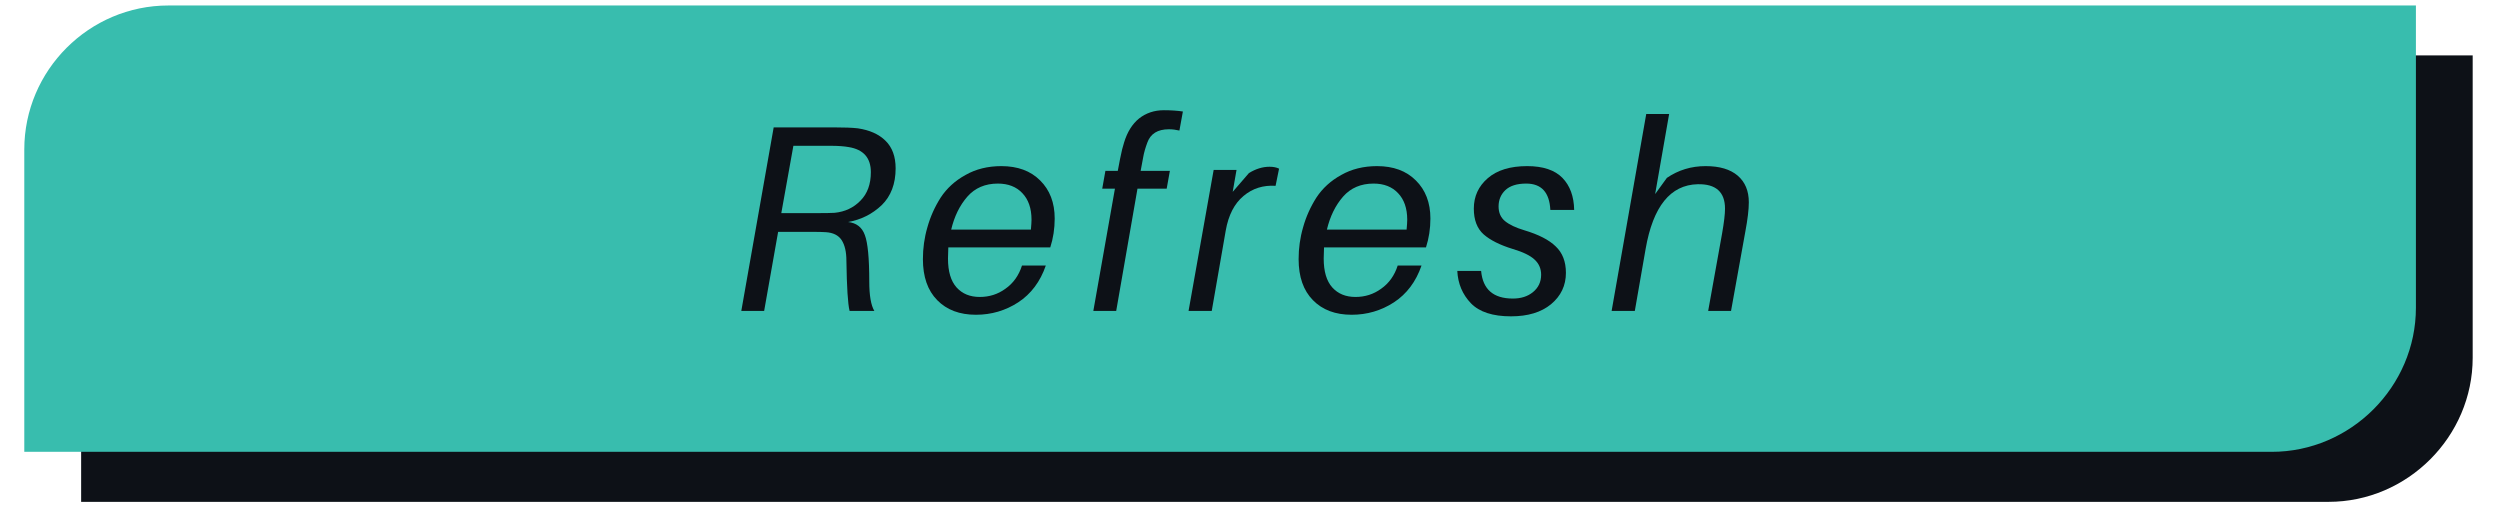 <svg xmlns="http://www.w3.org/2000/svg" xmlns:xlink="http://www.w3.org/1999/xlink" width="164" zoomAndPan="magnify" viewBox="0 0 123 25.5" height="34" preserveAspectRatio="xMidYMid meet" version="1.2"><defs><clipPath id="4660680765"><path d="M 3.98 2.727 L 121.672 2.727 L 121.672 24.797 L 3.98 24.797 Z M 3.98 2.727 "/></clipPath><clipPath id="13321a1c47"><path d="M 1.184 0.27 L 118.875 0.27 L 118.875 22.336 L 1.184 22.336 Z M 1.184 0.27 "/></clipPath></defs><g id="e76abc8c21"><g clip-rule="nonzero" clip-path="url(#4660680765)"><path style=" stroke:none;fill-rule:evenodd;fill:#0d1117;fill-opacity:1;" d="M 11.082 2.727 L 121.656 2.727 L 121.656 17.602 C 121.656 21.48 118.449 24.691 114.566 24.691 L 3.992 24.691 L 3.992 9.816 C 3.992 5.918 7.18 2.727 11.082 2.727 Z M 11.082 2.727 "/></g><g clip-rule="nonzero" clip-path="url(#13321a1c47)"><path style=" stroke:none;fill-rule:evenodd;fill:#38bdae;fill-opacity:1;" d="M 8.285 0.27 L 118.863 0.27 L 118.863 15.141 C 118.863 19.023 115.652 22.23 111.77 22.23 L 1.195 22.23 L 1.195 7.359 C 1.195 3.457 4.387 0.27 8.285 0.27 Z M 8.285 0.27 "/></g><g style="fill:#0d1117;fill-opacity:1;"><g transform="translate(35.784, 15.298)"><path style="stroke:none" d="M 8.281 -7.016 C 8.281 -6.254 8.051 -5.648 7.594 -5.203 C 7.133 -4.766 6.582 -4.488 5.938 -4.375 C 6.352 -4.332 6.629 -4.117 6.766 -3.734 C 6.91 -3.359 6.984 -2.598 6.984 -1.453 C 6.984 -0.766 7.066 -0.281 7.234 0 L 6.016 0 C 5.93 -0.344 5.879 -1.164 5.859 -2.469 C 5.859 -2.906 5.781 -3.242 5.625 -3.484 C 5.469 -3.723 5.207 -3.852 4.844 -3.875 C 4.707 -3.883 4.492 -3.891 4.203 -3.891 L 2.5 -3.891 L 1.812 0 L 0.688 0 L 2.281 -9.031 L 5.234 -9.031 C 5.754 -9.031 6.148 -9.016 6.422 -8.984 C 7.004 -8.898 7.457 -8.695 7.781 -8.375 C 8.113 -8.051 8.281 -7.598 8.281 -7.016 Z M 5.281 -4.828 C 5.789 -4.879 6.211 -5.078 6.547 -5.422 C 6.891 -5.766 7.062 -6.234 7.062 -6.828 C 7.062 -7.535 6.695 -7.945 5.969 -8.062 C 5.75 -8.102 5.453 -8.125 5.078 -8.125 L 3.25 -8.125 L 2.656 -4.812 L 4.391 -4.812 C 4.805 -4.812 5.102 -4.816 5.281 -4.828 Z M 5.281 -4.828 "/></g></g><g style="fill:#0d1117;fill-opacity:1;"><g transform="translate(45.079, 15.298)"><path style="stroke:none" d="M 6.594 -3.125 L 1.578 -3.125 C 1.566 -2.883 1.562 -2.703 1.562 -2.578 C 1.562 -1.941 1.703 -1.469 1.984 -1.156 C 2.266 -0.844 2.645 -0.688 3.125 -0.688 C 3.594 -0.688 4.016 -0.82 4.391 -1.094 C 4.773 -1.363 5.047 -1.742 5.203 -2.234 L 6.375 -2.234 C 6.102 -1.441 5.648 -0.836 5.016 -0.422 C 4.391 -0.016 3.695 0.188 2.938 0.188 C 2.133 0.188 1.5 -0.051 1.031 -0.531 C 0.562 -1.008 0.328 -1.68 0.328 -2.547 C 0.328 -3.078 0.398 -3.598 0.547 -4.109 C 0.691 -4.629 0.91 -5.117 1.203 -5.578 C 1.504 -6.035 1.91 -6.406 2.422 -6.688 C 2.93 -6.977 3.52 -7.125 4.188 -7.125 C 4.988 -7.125 5.625 -6.891 6.094 -6.422 C 6.57 -5.953 6.812 -5.328 6.812 -4.547 C 6.812 -4.047 6.738 -3.57 6.594 -3.125 Z M 4.016 -6.266 C 3.391 -6.266 2.891 -6.051 2.516 -5.625 C 2.141 -5.195 1.875 -4.656 1.719 -4 L 5.641 -4 C 5.66 -4.219 5.672 -4.379 5.672 -4.484 C 5.672 -5.047 5.52 -5.484 5.219 -5.797 C 4.926 -6.109 4.523 -6.266 4.016 -6.266 Z M 4.016 -6.266 "/></g></g><g style="fill:#0d1117;fill-opacity:1;"><g transform="translate(53.339, 15.298)"><path style="stroke:none" d="M 3.109 -8.281 C 3.016 -8.031 2.945 -7.789 2.906 -7.562 L 2.781 -6.891 L 4.219 -6.891 L 4.062 -6.016 L 2.625 -6.016 L 1.578 0 L 0.453 0 L 1.516 -6.016 L 0.891 -6.016 L 1.047 -6.891 L 1.656 -6.891 L 1.766 -7.469 C 1.836 -7.832 1.906 -8.109 1.969 -8.297 C 2.125 -8.805 2.367 -9.195 2.703 -9.469 C 3.047 -9.738 3.453 -9.875 3.922 -9.875 C 4.285 -9.875 4.598 -9.852 4.859 -9.812 L 4.688 -8.875 C 4.52 -8.914 4.348 -8.938 4.172 -8.938 C 3.617 -8.938 3.266 -8.719 3.109 -8.281 Z M 3.109 -8.281 "/></g></g><g style="fill:#0d1117;fill-opacity:1;"><g transform="translate(58.118, 15.298)"><path style="stroke:none" d="M 4.344 -7.094 C 4.531 -7.094 4.688 -7.062 4.812 -7 L 4.641 -6.156 C 4.035 -6.195 3.508 -6.031 3.062 -5.656 C 2.613 -5.281 2.32 -4.711 2.188 -3.953 L 1.5 0 L 0.359 0 L 1.594 -6.938 L 2.719 -6.938 L 2.531 -5.859 L 3.328 -6.781 C 3.66 -6.988 4 -7.094 4.344 -7.094 Z M 4.344 -7.094 "/></g></g><g style="fill:#0d1117;fill-opacity:1;"><g transform="translate(63.564, 15.298)"><path style="stroke:none" d="M 6.594 -3.125 L 1.578 -3.125 C 1.566 -2.883 1.562 -2.703 1.562 -2.578 C 1.562 -1.941 1.703 -1.469 1.984 -1.156 C 2.266 -0.844 2.645 -0.688 3.125 -0.688 C 3.594 -0.688 4.016 -0.82 4.391 -1.094 C 4.773 -1.363 5.047 -1.742 5.203 -2.234 L 6.375 -2.234 C 6.102 -1.441 5.648 -0.836 5.016 -0.422 C 4.391 -0.016 3.695 0.188 2.938 0.188 C 2.133 0.188 1.5 -0.051 1.031 -0.531 C 0.562 -1.008 0.328 -1.68 0.328 -2.547 C 0.328 -3.078 0.398 -3.598 0.547 -4.109 C 0.691 -4.629 0.91 -5.117 1.203 -5.578 C 1.504 -6.035 1.91 -6.406 2.422 -6.688 C 2.93 -6.977 3.52 -7.125 4.188 -7.125 C 4.988 -7.125 5.625 -6.891 6.094 -6.422 C 6.57 -5.953 6.812 -5.328 6.812 -4.547 C 6.812 -4.047 6.738 -3.57 6.594 -3.125 Z M 4.016 -6.266 C 3.391 -6.266 2.891 -6.051 2.516 -5.625 C 2.141 -5.195 1.875 -4.656 1.719 -4 L 5.641 -4 C 5.66 -4.219 5.672 -4.379 5.672 -4.484 C 5.672 -5.047 5.52 -5.484 5.219 -5.797 C 4.926 -6.109 4.523 -6.266 4.016 -6.266 Z M 4.016 -6.266 "/></g></g><g style="fill:#0d1117;fill-opacity:1;"><g transform="translate(71.824, 15.298)"><path style="stroke:none" d="M 3.312 -7.125 C 4.094 -7.125 4.672 -6.93 5.047 -6.547 C 5.422 -6.16 5.613 -5.633 5.625 -4.969 L 4.453 -4.969 C 4.41 -5.832 4.016 -6.266 3.266 -6.266 C 2.805 -6.266 2.461 -6.156 2.234 -5.938 C 2.016 -5.727 1.906 -5.461 1.906 -5.141 C 1.906 -4.836 2.008 -4.598 2.219 -4.422 C 2.438 -4.242 2.754 -4.094 3.172 -3.969 C 3.879 -3.758 4.395 -3.492 4.719 -3.172 C 5.051 -2.859 5.219 -2.426 5.219 -1.875 C 5.219 -1.25 4.973 -0.734 4.484 -0.328 C 4.004 0.066 3.348 0.266 2.516 0.266 C 1.617 0.266 0.961 0.051 0.547 -0.375 C 0.129 -0.812 -0.094 -1.344 -0.125 -1.969 L 1.047 -1.969 C 1.129 -1.062 1.648 -0.609 2.609 -0.609 C 3.004 -0.609 3.332 -0.711 3.594 -0.922 C 3.863 -1.141 4 -1.426 4 -1.781 C 4 -2.082 3.891 -2.332 3.672 -2.531 C 3.461 -2.727 3.109 -2.898 2.609 -3.047 C 1.973 -3.242 1.492 -3.484 1.172 -3.766 C 0.848 -4.055 0.688 -4.477 0.688 -5.031 C 0.688 -5.633 0.914 -6.133 1.375 -6.531 C 1.832 -6.926 2.477 -7.125 3.312 -7.125 Z M 3.312 -7.125 "/></g></g><g style="fill:#0d1117;fill-opacity:1;"><g transform="translate(78.933, 15.298)"><path style="stroke:none" d="M 4.984 -7.125 C 5.672 -7.125 6.195 -6.969 6.562 -6.656 C 6.926 -6.344 7.109 -5.906 7.109 -5.344 C 7.109 -4.988 7.051 -4.508 6.938 -3.906 L 6.234 0 L 5.109 0 L 5.797 -3.828 C 5.891 -4.367 5.938 -4.77 5.938 -5.031 C 5.938 -5.852 5.488 -6.254 4.594 -6.234 C 3.25 -6.203 2.395 -5.141 2.031 -3.047 L 1.5 0 L 0.359 0 L 2.062 -9.688 L 3.188 -9.688 L 2.5 -5.75 L 3.078 -6.547 C 3.641 -6.93 4.273 -7.125 4.984 -7.125 Z M 4.984 -7.125 "/></g></g></g></svg>